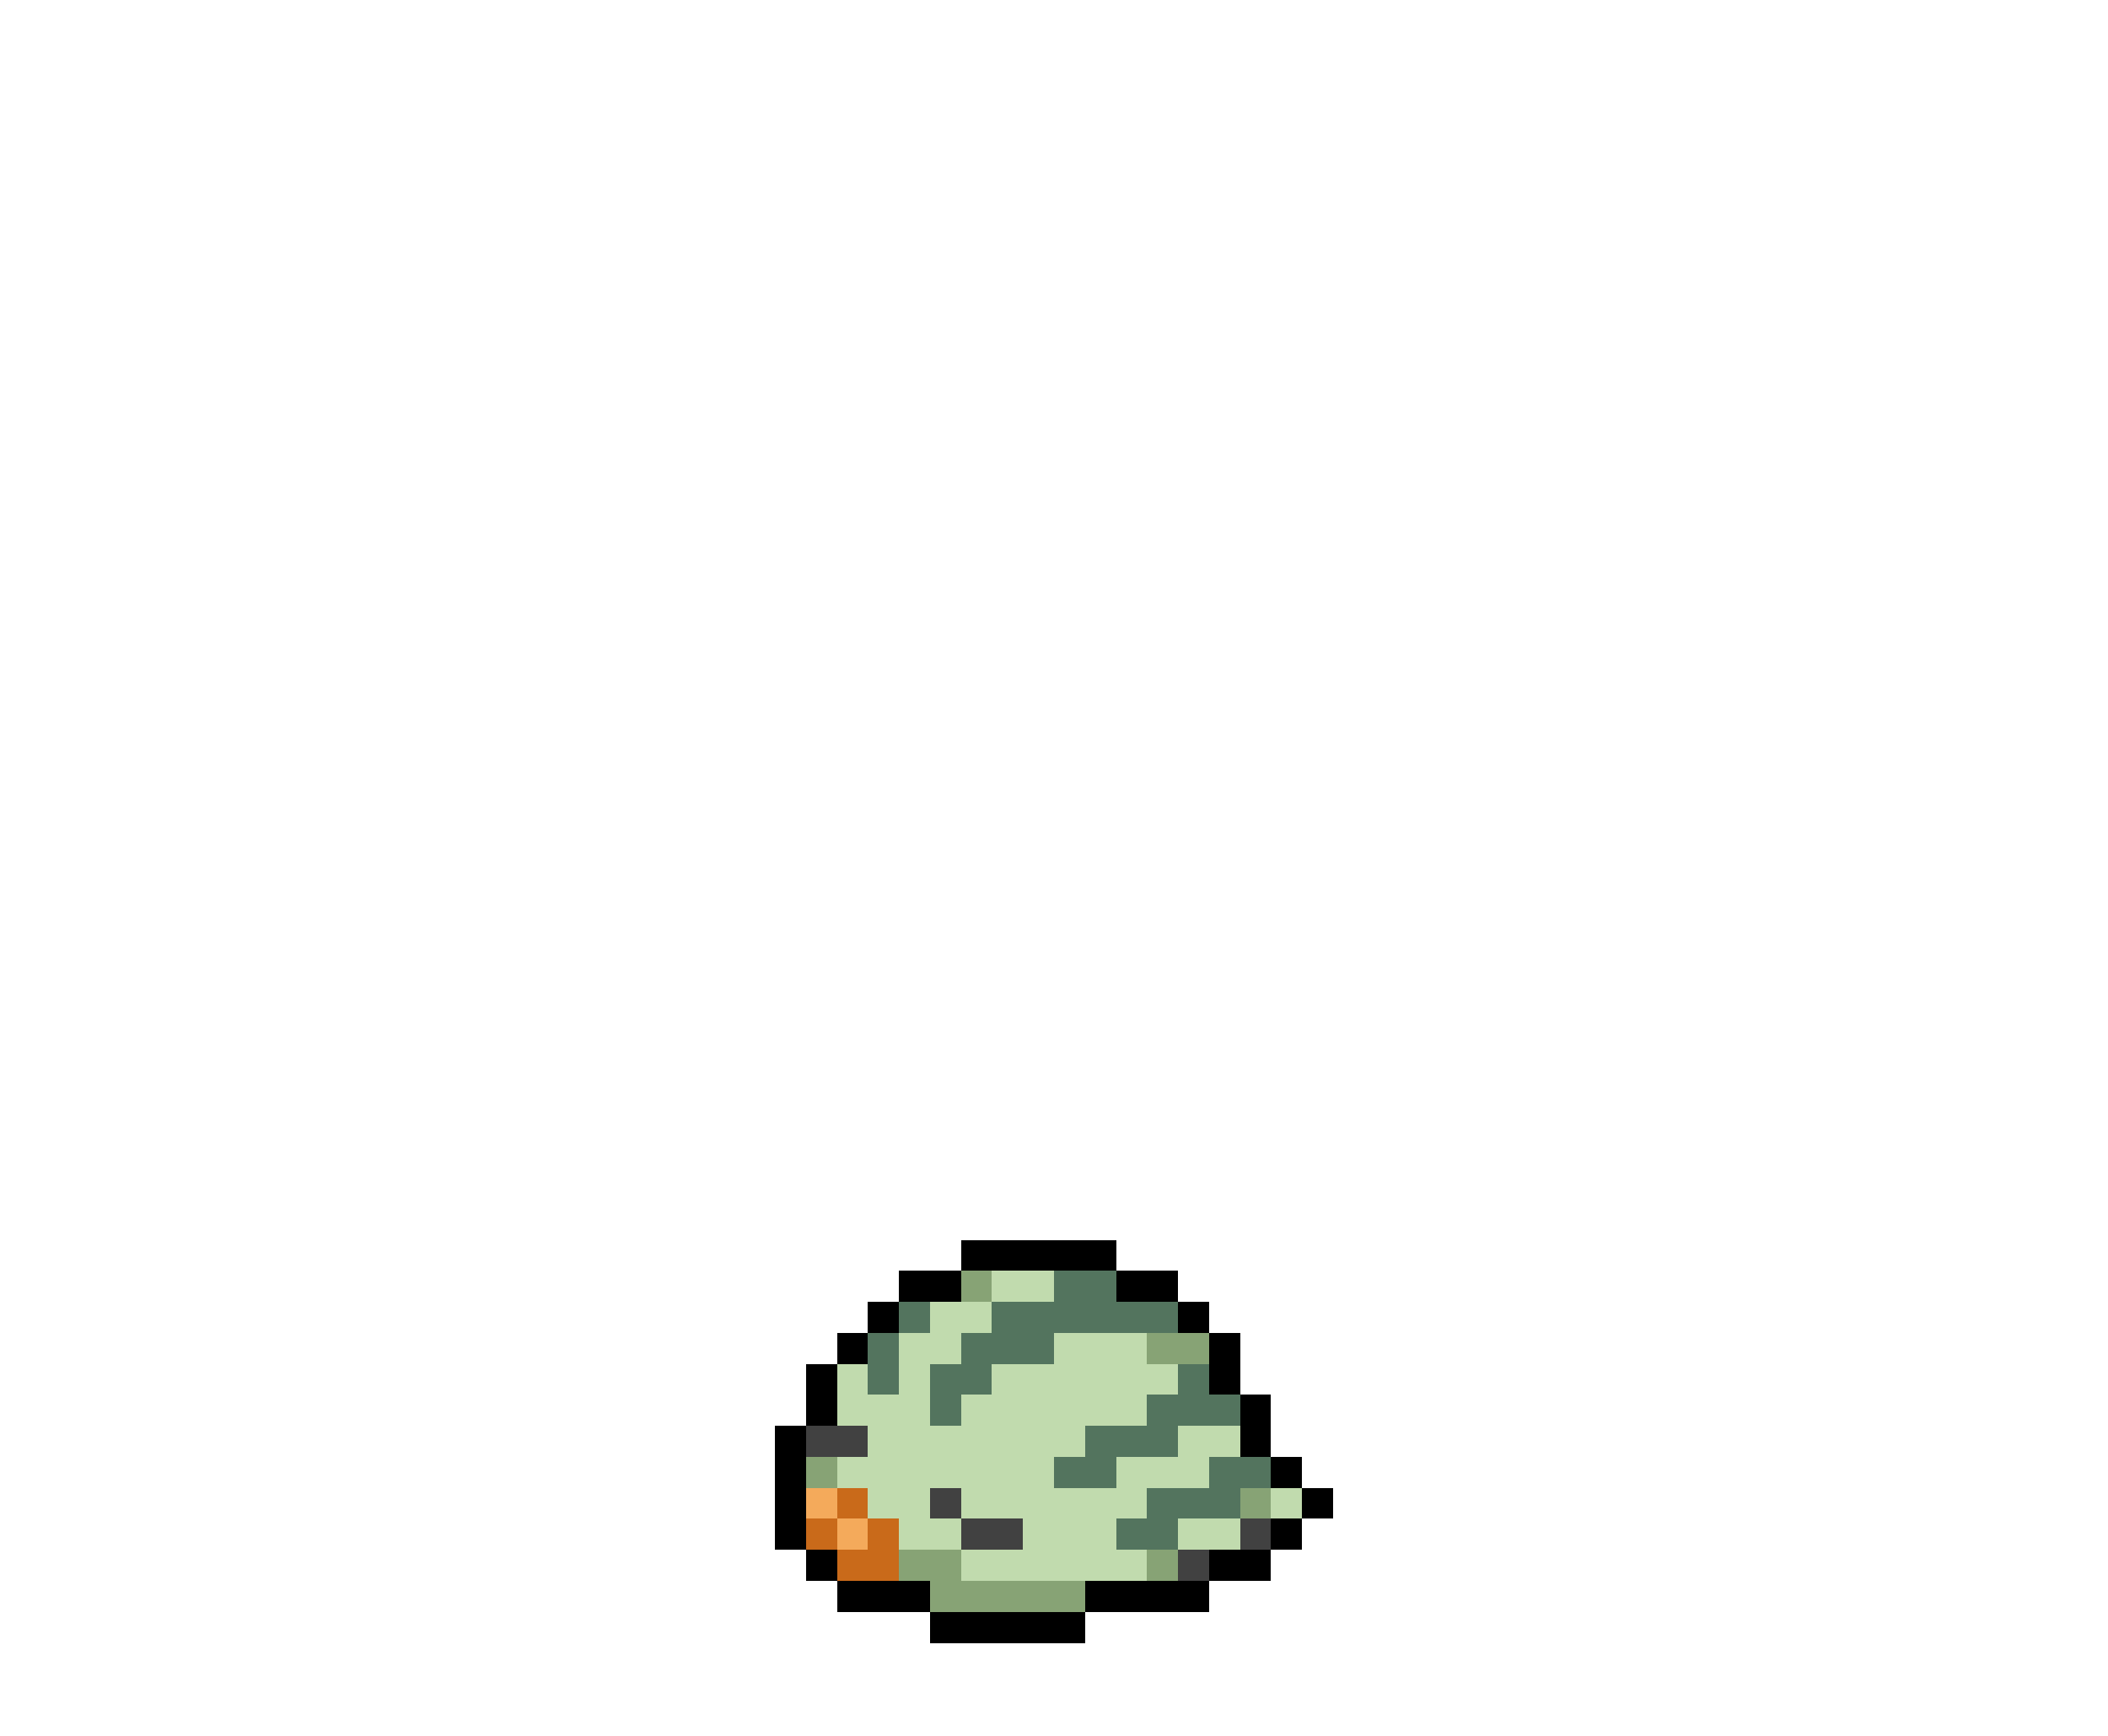 <svg xmlns="http://www.w3.org/2000/svg" viewBox="0 -0.5 68 56" shape-rendering="crispEdges">
<path stroke="#000000" d="M31 40h5M29 41h2M36 41h2M28 42h1M38 42h1M27 43h1M39 43h1M26 44h1M39 44h1M26 45h1M40 45h1M25 46h1M40 46h1M25 47h1M41 47h1M25 48h1M42 48h1M25 49h1M41 49h1M26 50h1M39 50h2M27 51h3M35 51h4M30 52h5" />
<path stroke="#87a375" d="M31 41h1M37 43h2M26 47h1M40 48h1M29 50h2M37 50h1M30 51h5" />
<path stroke="#c1dbae" d="M32 41h2M30 42h2M29 43h2M34 43h3M27 44h1M29 44h1M32 44h6M27 45h3M31 45h6M28 46h7M38 46h2M27 47h7M36 47h3M28 48h2M31 48h6M41 48h1M29 49h2M33 49h3M38 49h2M31 50h6" />
<path stroke="#53745e" d="M34 41h2M29 42h1M32 42h6M28 43h1M31 43h3M28 44h1M30 44h2M38 44h1M30 45h1M37 45h3M35 46h3M34 47h2M39 47h2M37 48h3M36 49h2" />
<path stroke="#414141" d="M26 46h2M30 48h1M31 49h2M40 49h1M38 50h1" />
<path stroke="#f4aa5b" d="M26 48h1M27 49h1" />
<path stroke="#c96a1a" d="M27 48h1M26 49h1M28 49h1M27 50h2" />
</svg>